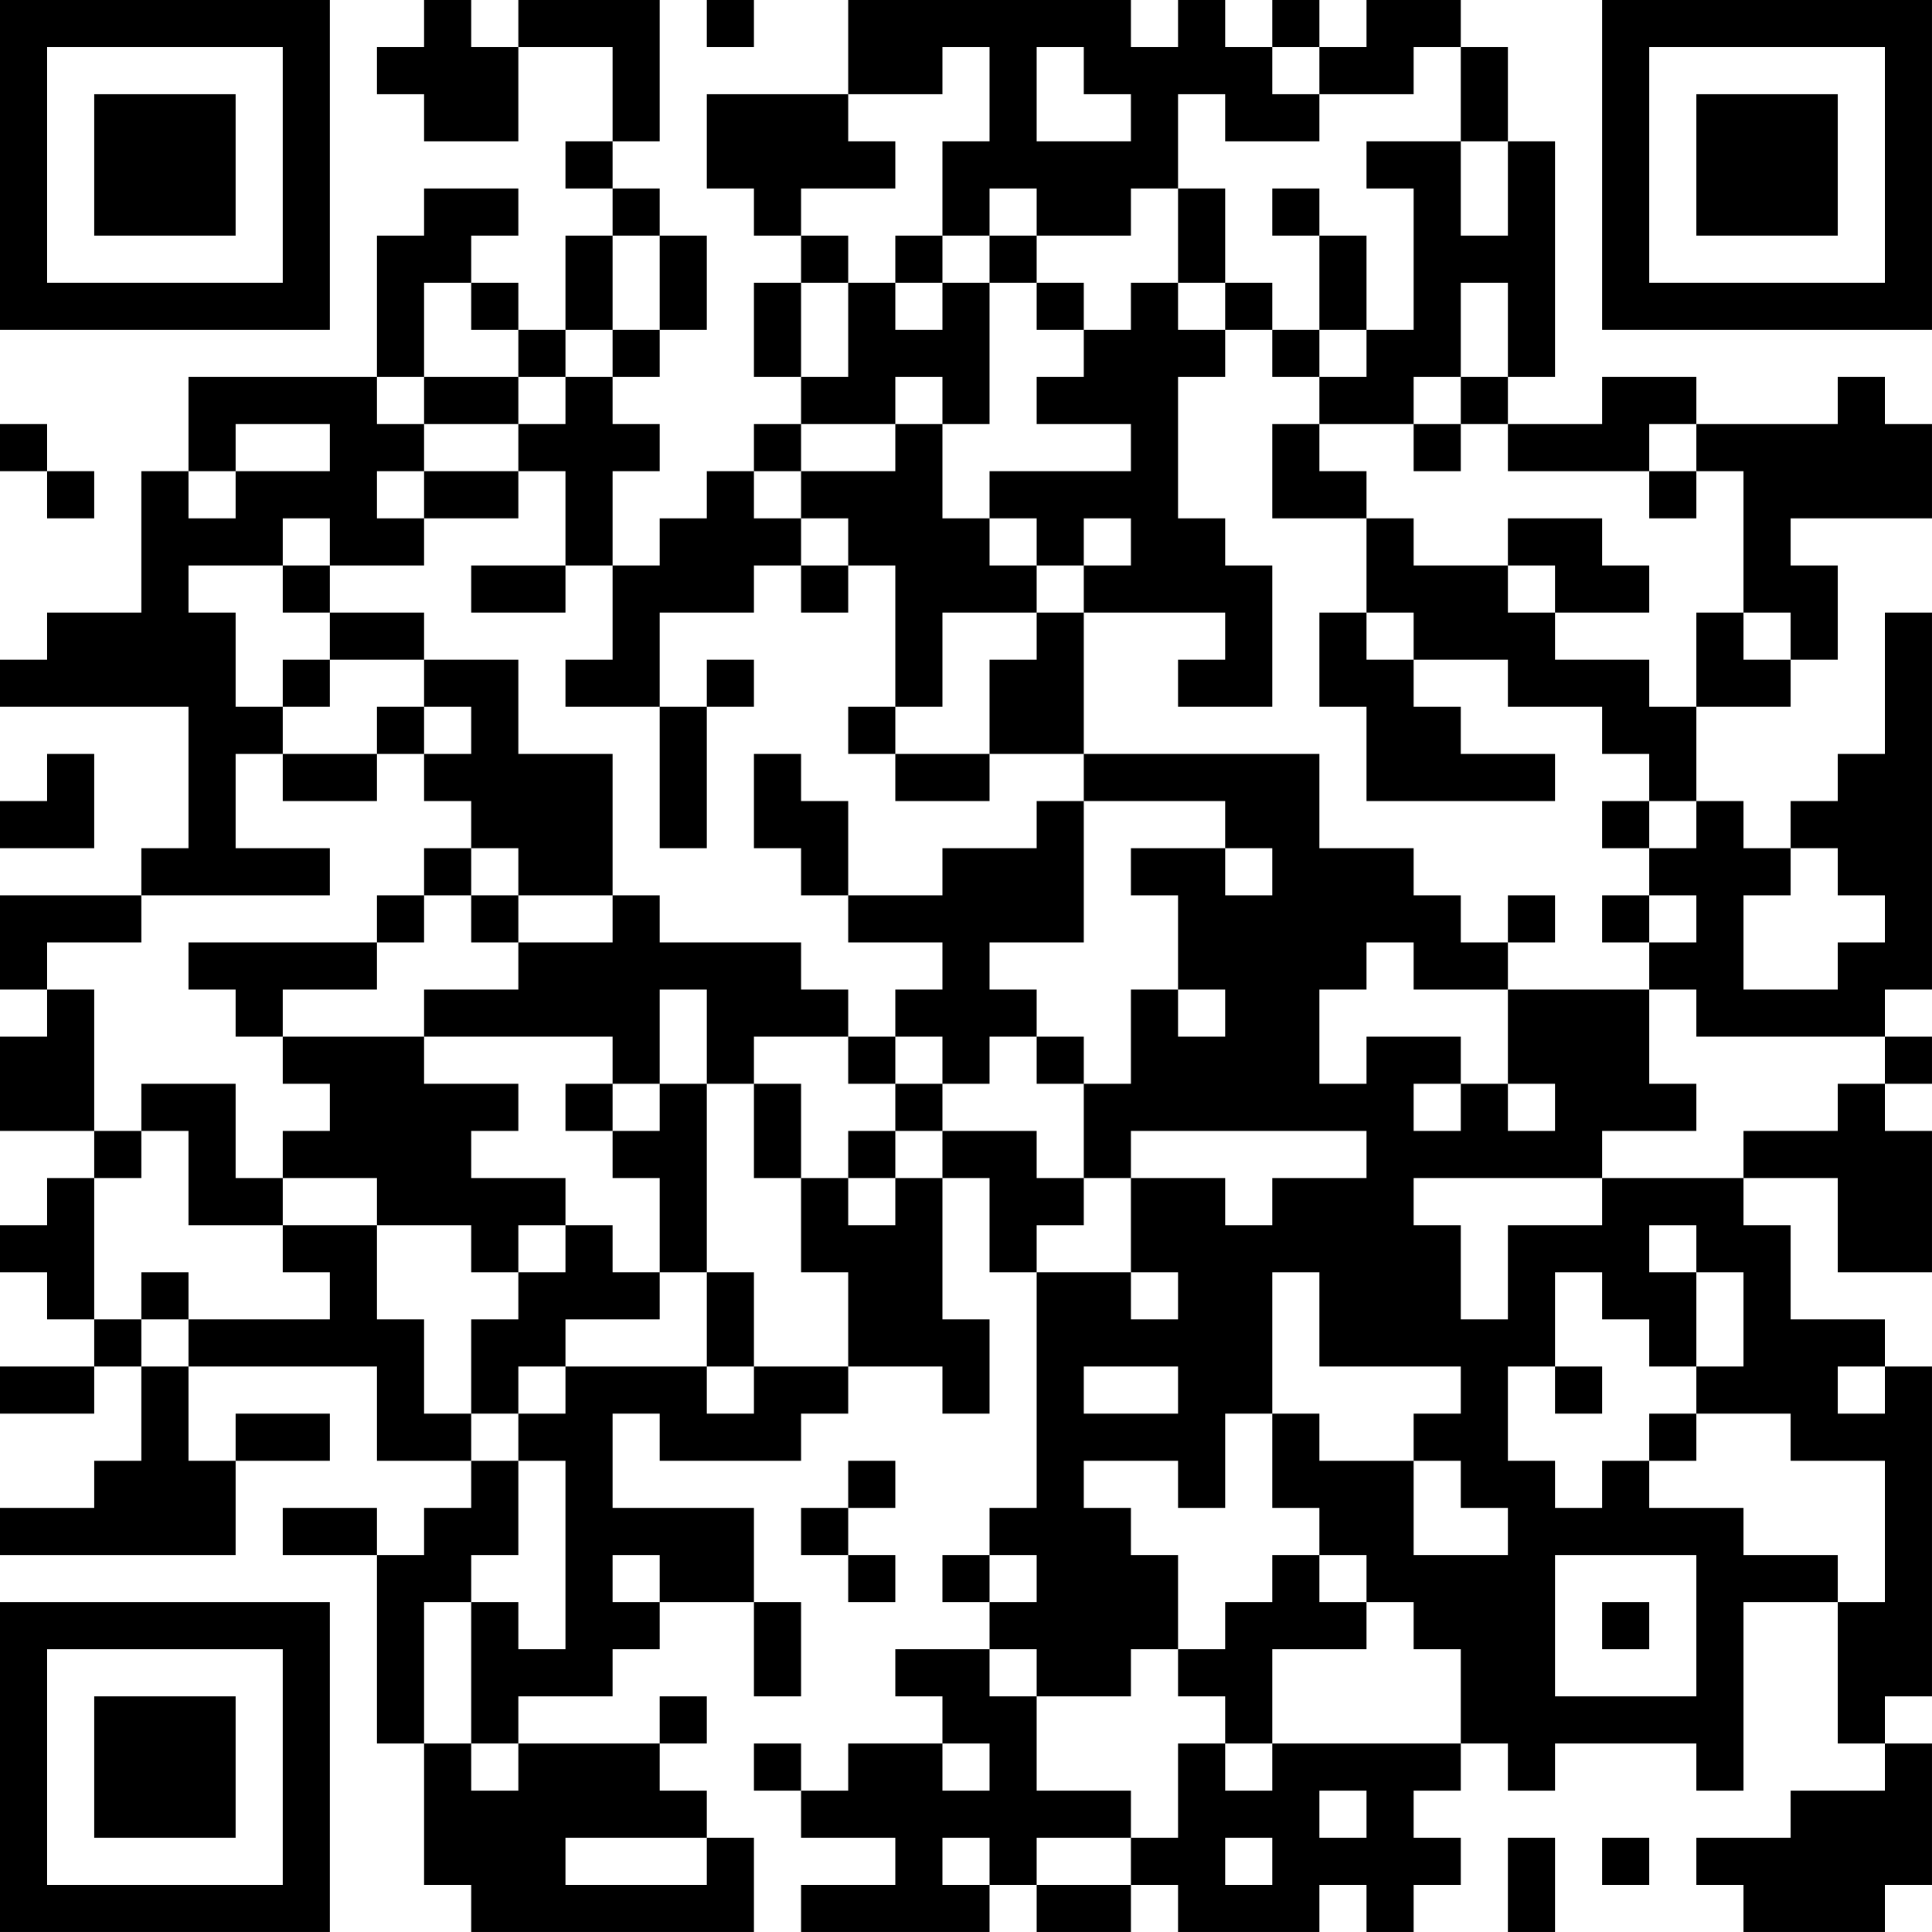 <?xml version="1.0" encoding="UTF-8"?>
<svg xmlns="http://www.w3.org/2000/svg" version="1.1" width="200" height="200" viewBox="0 0 200 200"><rect x="0" y="0" width="200" height="200" fill="#ffffff"/><g transform="scale(4.878)"><g transform="translate(0,0)"><path fill-rule="evenodd" d="M9 0L9 1L8 1L8 2L9 2L9 3L11 3L11 1L13 1L13 3L12 3L12 4L13 4L13 5L12 5L12 7L11 7L11 6L10 6L10 5L11 5L11 4L9 4L9 5L8 5L8 8L4 8L4 10L3 10L3 13L1 13L1 14L0 14L0 15L4 15L4 18L3 18L3 19L0 19L0 21L1 21L1 22L0 22L0 24L2 24L2 25L1 25L1 26L0 26L0 27L1 27L1 28L2 28L2 29L0 29L0 30L2 30L2 29L3 29L3 31L2 31L2 32L0 32L0 33L5 33L5 31L7 31L7 30L5 30L5 31L4 31L4 29L8 29L8 31L10 31L10 32L9 32L9 33L8 33L8 32L6 32L6 33L8 33L8 37L9 37L9 40L10 40L10 41L16 41L16 39L15 39L15 38L14 38L14 37L15 37L15 36L14 36L14 37L11 37L11 36L13 36L13 35L14 35L14 34L16 34L16 36L17 36L17 34L16 34L16 32L13 32L13 30L14 30L14 31L17 31L17 30L18 30L18 29L20 29L20 30L21 30L21 28L20 28L20 25L21 25L21 27L22 27L22 32L21 32L21 33L20 33L20 34L21 34L21 35L19 35L19 36L20 36L20 37L18 37L18 38L17 38L17 37L16 37L16 38L17 38L17 39L19 39L19 40L17 40L17 41L21 41L21 40L22 40L22 41L24 41L24 40L25 40L25 41L28 41L28 40L29 40L29 41L30 41L30 40L31 40L31 39L30 39L30 38L31 38L31 37L32 37L32 38L33 38L33 37L36 37L36 38L37 38L37 34L39 34L39 37L40 37L40 38L38 38L38 39L36 39L36 40L37 40L37 41L40 41L40 40L41 40L41 37L40 37L40 36L41 36L41 29L40 29L40 28L38 28L38 26L37 26L37 25L39 25L39 27L41 27L41 24L40 24L40 23L41 23L41 22L40 22L40 21L41 21L41 13L40 13L40 16L39 16L39 17L38 17L38 18L37 18L37 17L36 17L36 15L38 15L38 14L39 14L39 12L38 12L38 11L41 11L41 9L40 9L40 8L39 8L39 9L36 9L36 8L34 8L34 9L32 9L32 8L33 8L33 3L32 3L32 1L31 1L31 0L29 0L29 1L28 1L28 0L27 0L27 1L26 1L26 0L25 0L25 1L24 1L24 0L18 0L18 2L15 2L15 4L16 4L16 5L17 5L17 6L16 6L16 8L17 8L17 9L16 9L16 10L15 10L15 11L14 11L14 12L13 12L13 10L14 10L14 9L13 9L13 8L14 8L14 7L15 7L15 5L14 5L14 4L13 4L13 3L14 3L14 0L11 0L11 1L10 1L10 0ZM15 0L15 1L16 1L16 0ZM20 1L20 2L18 2L18 3L19 3L19 4L17 4L17 5L18 5L18 6L17 6L17 8L18 8L18 6L19 6L19 7L20 7L20 6L21 6L21 9L20 9L20 8L19 8L19 9L17 9L17 10L16 10L16 11L17 11L17 12L16 12L16 13L14 13L14 15L12 15L12 14L13 14L13 12L12 12L12 10L11 10L11 9L12 9L12 8L13 8L13 7L14 7L14 5L13 5L13 7L12 7L12 8L11 8L11 7L10 7L10 6L9 6L9 8L8 8L8 9L9 9L9 10L8 10L8 11L9 11L9 12L7 12L7 11L6 11L6 12L4 12L4 13L5 13L5 15L6 15L6 16L5 16L5 18L7 18L7 19L3 19L3 20L1 20L1 21L2 21L2 24L3 24L3 25L2 25L2 28L3 28L3 29L4 29L4 28L7 28L7 27L6 27L6 26L8 26L8 28L9 28L9 30L10 30L10 31L11 31L11 33L10 33L10 34L9 34L9 37L10 37L10 38L11 38L11 37L10 37L10 34L11 34L11 35L12 35L12 31L11 31L11 30L12 30L12 29L15 29L15 30L16 30L16 29L18 29L18 27L17 27L17 25L18 25L18 26L19 26L19 25L20 25L20 24L22 24L22 25L23 25L23 26L22 26L22 27L24 27L24 28L25 28L25 27L24 27L24 25L26 25L26 26L27 26L27 25L29 25L29 24L24 24L24 25L23 25L23 23L24 23L24 21L25 21L25 22L26 22L26 21L25 21L25 19L24 19L24 18L26 18L26 19L27 19L27 18L26 18L26 17L23 17L23 16L28 16L28 18L30 18L30 19L31 19L31 20L32 20L32 21L30 21L30 20L29 20L29 21L28 21L28 23L29 23L29 22L31 22L31 23L30 23L30 24L31 24L31 23L32 23L32 24L33 24L33 23L32 23L32 21L35 21L35 23L36 23L36 24L34 24L34 25L30 25L30 26L31 26L31 28L32 28L32 26L34 26L34 25L37 25L37 24L39 24L39 23L40 23L40 22L36 22L36 21L35 21L35 20L36 20L36 19L35 19L35 18L36 18L36 17L35 17L35 16L34 16L34 15L32 15L32 14L30 14L30 13L29 13L29 11L30 11L30 12L32 12L32 13L33 13L33 14L35 14L35 15L36 15L36 13L37 13L37 14L38 14L38 13L37 13L37 10L36 10L36 9L35 9L35 10L32 10L32 9L31 9L31 8L32 8L32 6L31 6L31 8L30 8L30 9L28 9L28 8L29 8L29 7L30 7L30 4L29 4L29 3L31 3L31 5L32 5L32 3L31 3L31 1L30 1L30 2L28 2L28 1L27 1L27 2L28 2L28 3L26 3L26 2L25 2L25 4L24 4L24 5L22 5L22 4L21 4L21 5L20 5L20 3L21 3L21 1ZM22 1L22 3L24 3L24 2L23 2L23 1ZM25 4L25 6L24 6L24 7L23 7L23 6L22 6L22 5L21 5L21 6L22 6L22 7L23 7L23 8L22 8L22 9L24 9L24 10L21 10L21 11L20 11L20 9L19 9L19 10L17 10L17 11L18 11L18 12L17 12L17 13L18 13L18 12L19 12L19 15L18 15L18 16L19 16L19 17L21 17L21 16L23 16L23 13L26 13L26 14L25 14L25 15L27 15L27 12L26 12L26 11L25 11L25 8L26 8L26 7L27 7L27 8L28 8L28 7L29 7L29 5L28 5L28 4L27 4L27 5L28 5L28 7L27 7L27 6L26 6L26 4ZM19 5L19 6L20 6L20 5ZM25 6L25 7L26 7L26 6ZM9 8L9 9L11 9L11 8ZM0 9L0 10L1 10L1 11L2 11L2 10L1 10L1 9ZM5 9L5 10L4 10L4 11L5 11L5 10L7 10L7 9ZM27 9L27 11L29 11L29 10L28 10L28 9ZM30 9L30 10L31 10L31 9ZM9 10L9 11L11 11L11 10ZM35 10L35 11L36 11L36 10ZM21 11L21 12L22 12L22 13L20 13L20 15L19 15L19 16L21 16L21 14L22 14L22 13L23 13L23 12L24 12L24 11L23 11L23 12L22 12L22 11ZM32 11L32 12L33 12L33 13L35 13L35 12L34 12L34 11ZM6 12L6 13L7 13L7 14L6 14L6 15L7 15L7 14L9 14L9 15L8 15L8 16L6 16L6 17L8 17L8 16L9 16L9 17L10 17L10 18L9 18L9 19L8 19L8 20L4 20L4 21L5 21L5 22L6 22L6 23L7 23L7 24L6 24L6 25L5 25L5 23L3 23L3 24L4 24L4 26L6 26L6 25L8 25L8 26L10 26L10 27L11 27L11 28L10 28L10 30L11 30L11 29L12 29L12 28L14 28L14 27L15 27L15 29L16 29L16 27L15 27L15 23L16 23L16 25L17 25L17 23L16 23L16 22L18 22L18 23L19 23L19 24L18 24L18 25L19 25L19 24L20 24L20 23L21 23L21 22L22 22L22 23L23 23L23 22L22 22L22 21L21 21L21 20L23 20L23 17L22 17L22 18L20 18L20 19L18 19L18 17L17 17L17 16L16 16L16 18L17 18L17 19L18 19L18 20L20 20L20 21L19 21L19 22L18 22L18 21L17 21L17 20L14 20L14 19L13 19L13 16L11 16L11 14L9 14L9 13L7 13L7 12ZM10 12L10 13L12 13L12 12ZM28 13L28 15L29 15L29 17L33 17L33 16L31 16L31 15L30 15L30 14L29 14L29 13ZM15 14L15 15L14 15L14 18L15 18L15 15L16 15L16 14ZM9 15L9 16L10 16L10 15ZM1 16L1 17L0 17L0 18L2 18L2 16ZM34 17L34 18L35 18L35 17ZM10 18L10 19L9 19L9 20L8 20L8 21L6 21L6 22L9 22L9 23L11 23L11 24L10 24L10 25L12 25L12 26L11 26L11 27L12 27L12 26L13 26L13 27L14 27L14 25L13 25L13 24L14 24L14 23L15 23L15 21L14 21L14 23L13 23L13 22L9 22L9 21L11 21L11 20L13 20L13 19L11 19L11 18ZM38 18L38 19L37 19L37 21L39 21L39 20L40 20L40 19L39 19L39 18ZM10 19L10 20L11 20L11 19ZM32 19L32 20L33 20L33 19ZM34 19L34 20L35 20L35 19ZM19 22L19 23L20 23L20 22ZM12 23L12 24L13 24L13 23ZM35 26L35 27L36 27L36 29L35 29L35 28L34 28L34 27L33 27L33 29L32 29L32 31L33 31L33 32L34 32L34 31L35 31L35 32L37 32L37 33L39 33L39 34L40 34L40 31L38 31L38 30L36 30L36 29L37 29L37 27L36 27L36 26ZM3 27L3 28L4 28L4 27ZM27 27L27 30L26 30L26 32L25 32L25 31L23 31L23 32L24 32L24 33L25 33L25 35L24 35L24 36L22 36L22 35L21 35L21 36L22 36L22 38L24 38L24 39L22 39L22 40L24 40L24 39L25 39L25 37L26 37L26 38L27 38L27 37L31 37L31 35L30 35L30 34L29 34L29 33L28 33L28 32L27 32L27 30L28 30L28 31L30 31L30 33L32 33L32 32L31 32L31 31L30 31L30 30L31 30L31 29L28 29L28 27ZM23 29L23 30L25 30L25 29ZM33 29L33 30L34 30L34 29ZM39 29L39 30L40 30L40 29ZM35 30L35 31L36 31L36 30ZM18 31L18 32L17 32L17 33L18 33L18 34L19 34L19 33L18 33L18 32L19 32L19 31ZM13 33L13 34L14 34L14 33ZM21 33L21 34L22 34L22 33ZM27 33L27 34L26 34L26 35L25 35L25 36L26 36L26 37L27 37L27 35L29 35L29 34L28 34L28 33ZM33 33L33 36L36 36L36 33ZM34 34L34 35L35 35L35 34ZM20 37L20 38L21 38L21 37ZM28 38L28 39L29 39L29 38ZM12 39L12 40L15 40L15 39ZM20 39L20 40L21 40L21 39ZM26 39L26 40L27 40L27 39ZM32 39L32 41L33 41L33 39ZM34 39L34 40L35 40L35 39ZM0 0L0 7L7 7L7 0ZM1 1L1 6L6 6L6 1ZM2 2L2 5L5 5L5 2ZM34 0L34 7L41 7L41 0ZM35 1L35 6L40 6L40 1ZM36 2L36 5L39 5L39 2ZM0 34L0 41L7 41L7 34ZM1 35L1 40L6 40L6 35ZM2 36L2 39L5 39L5 36Z" fill="#000000"/></g></g></svg>
